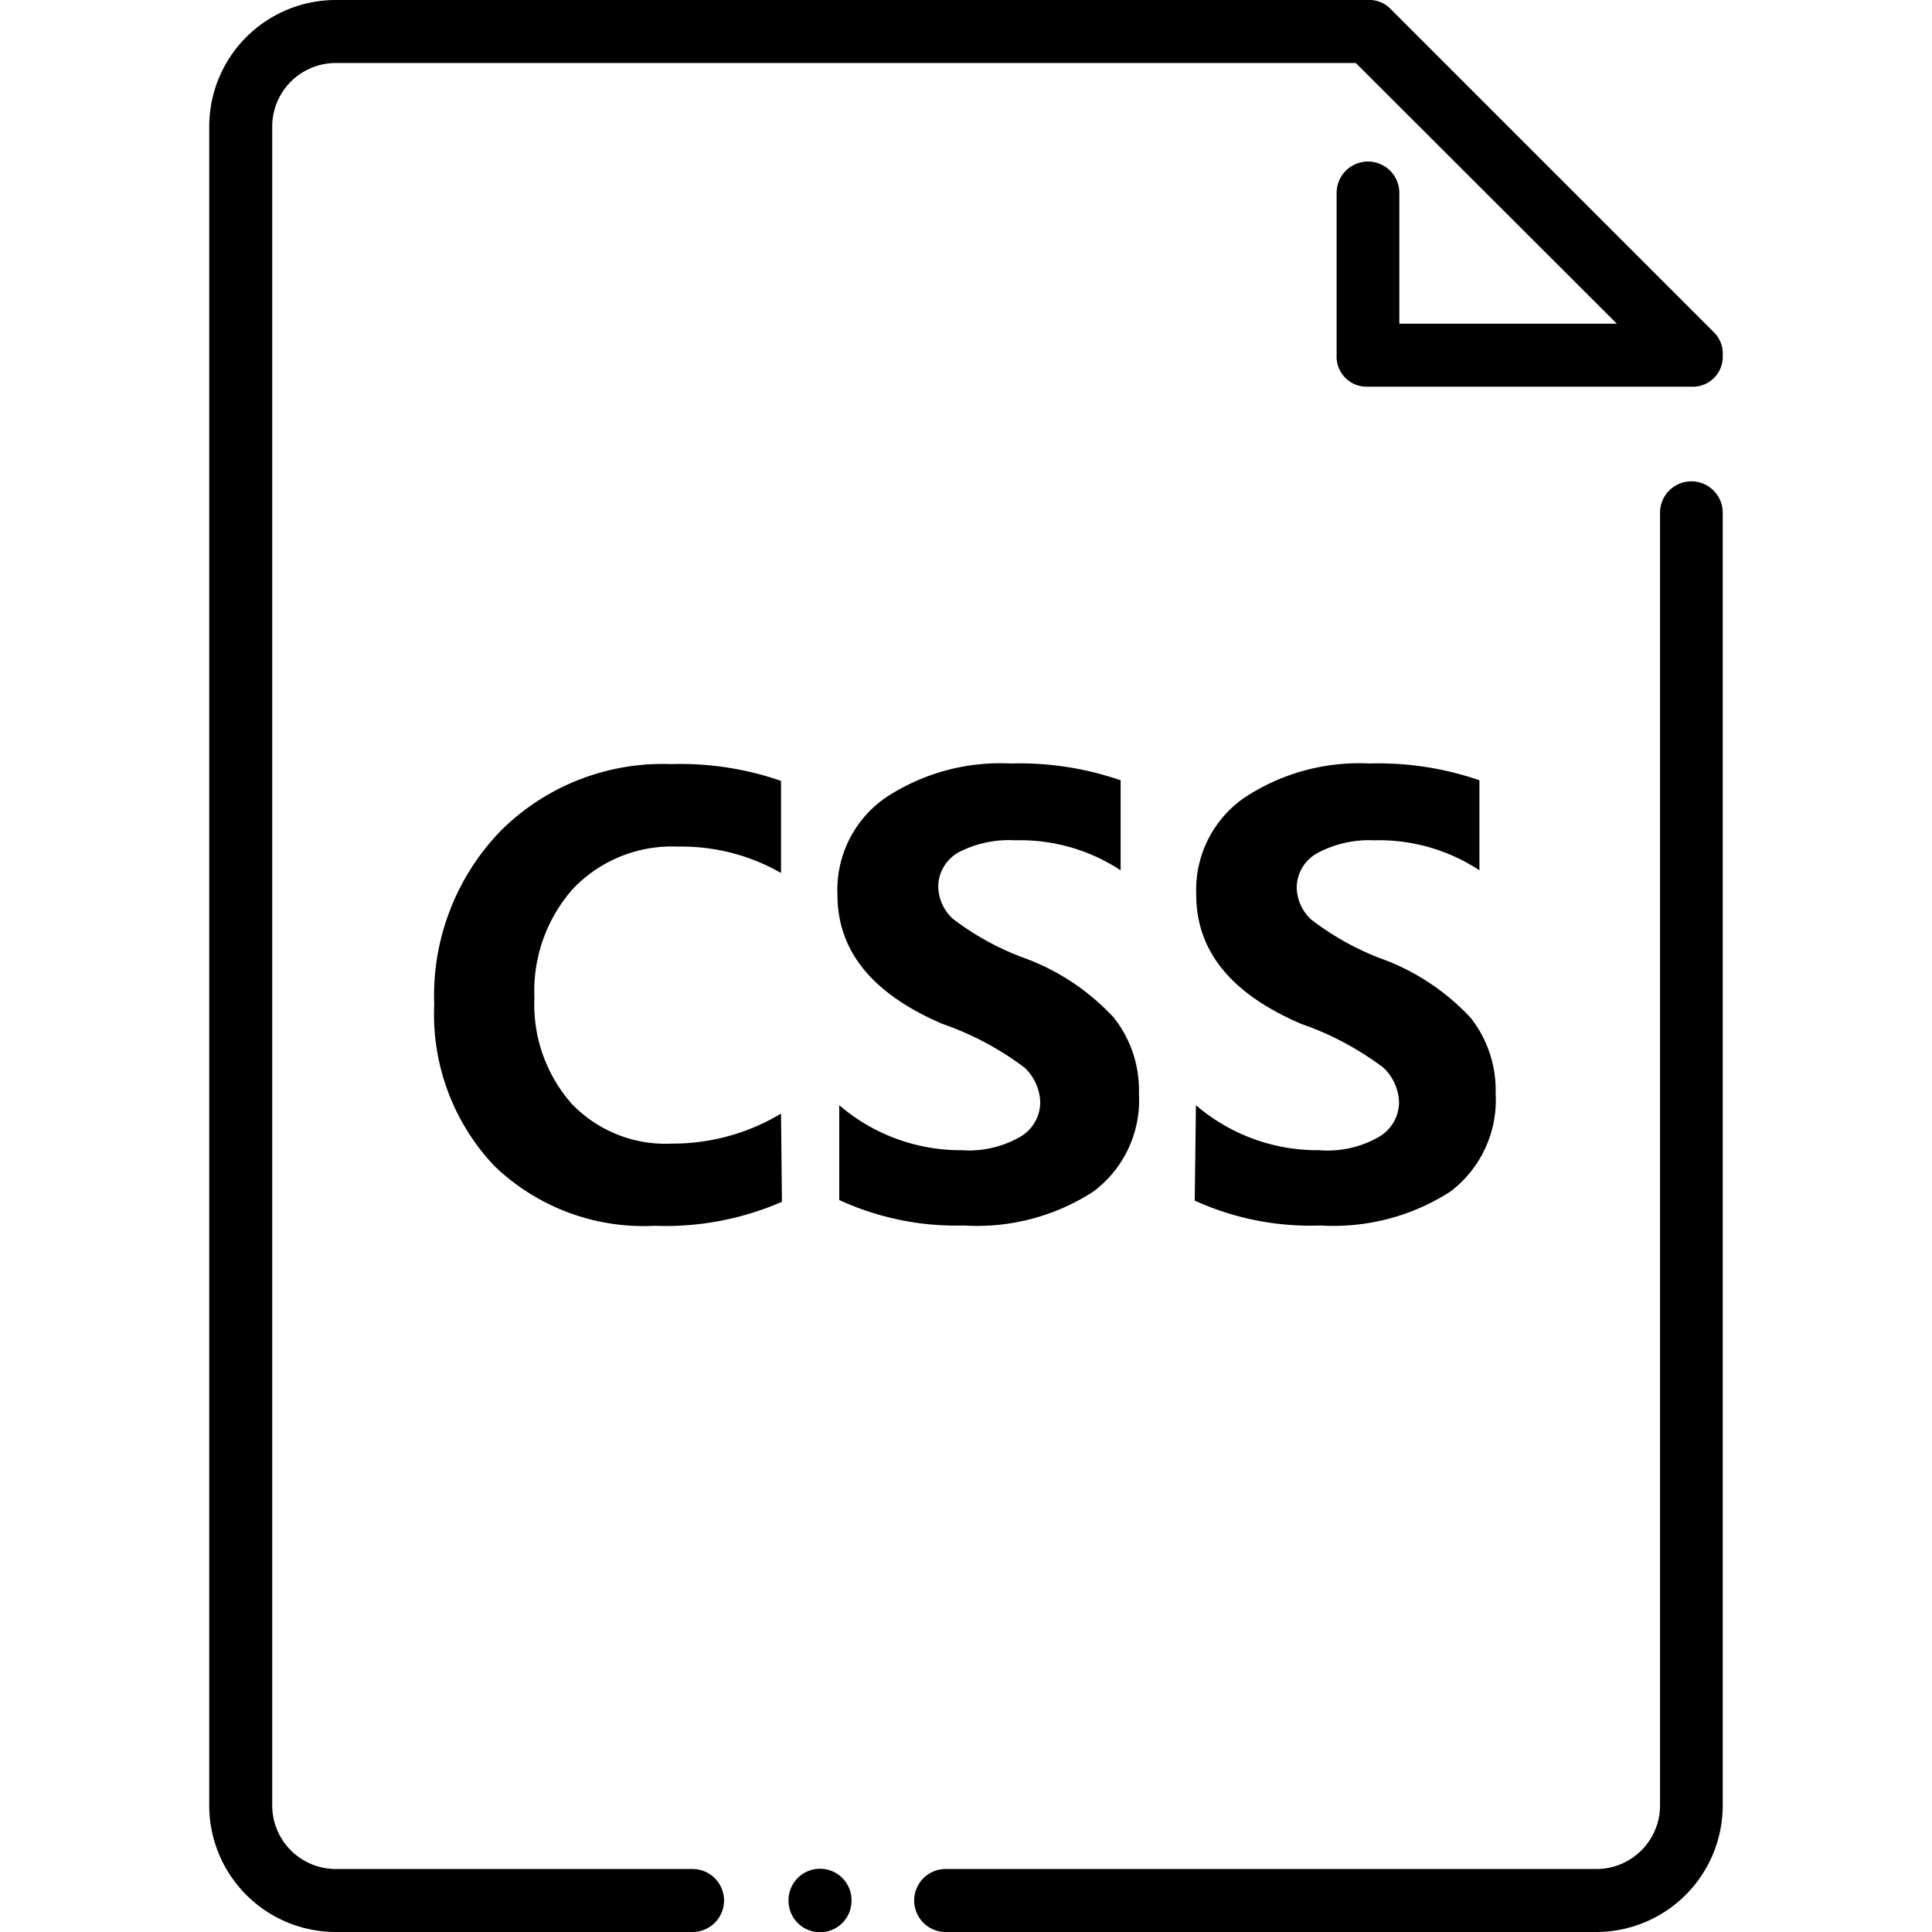 <?xml version="1.0" standalone="no"?><!DOCTYPE svg PUBLIC "-//W3C//DTD SVG 1.1//EN" "http://www.w3.org/Graphics/SVG/1.1/DTD/svg11.dtd"><svg t="1666943144673" class="icon" viewBox="0 0 1024 1024" version="1.1" xmlns="http://www.w3.org/2000/svg" p-id="13113" xmlns:xlink="http://www.w3.org/1999/xlink" width="48" height="48"><path d="M434.632 1007.304m-16.696 0a16.696 16.696 0 1 0 33.391 0 16.696 16.696 0 1 0-33.391 0Z" p-id="13114"></path><path d="M908.152 175.861L737.22 4.929a15.901 15.901 0 0 0-10.335-4.929H177.996A67.101 67.101 0 0 0 110.895 67.101v890.435a67.101 67.101 0 0 0 67.101 66.465h189.058a15.901 15.901 0 0 0 0-33.391H177.996a33.709 33.709 0 0 1-33.709-33.709v-890.435A33.709 33.709 0 0 1 177.996 33.391h540.621l138.335 138.176h-115.28V102.241a15.901 15.901 0 1 0-33.232 0v86.022a15.901 15.901 0 0 0 15.901 16.696H896.386a15.901 15.901 0 0 0 16.696-16.696 15.901 15.901 0 0 0-4.929-12.402zM913.081 271.742a15.901 15.901 0 0 0-33.232 0v685.158a33.709 33.709 0 0 1-33.709 33.709h-345.043a16.696 16.696 0 0 0 0 33.391h344.884a67.101 67.101 0 0 0 67.101-67.101V271.742z" p-id="13115"></path><path d="M414.438 636.979a154.395 154.395 0 0 1-67.419 12.72 114.007 114.007 0 0 1-85.068-31.801 116.87 116.87 0 0 1-31.801-85.386 125.615 125.615 0 0 1 34.981-91.906 121.64 121.64 0 0 1 90.634-35.617 162.345 162.345 0 0 1 58.196 8.904v48.815a105.898 105.898 0 0 0-54.539-13.993 72.507 72.507 0 0 0-55.493 22.102 81.57 81.57 0 0 0-20.671 58.037 79.503 79.503 0 0 0 19.717 56.129 68.85 68.85 0 0 0 53.267 21.148 111.304 111.304 0 0 0 57.719-15.901zM444.808 585.779a98.743 98.743 0 0 0 65.034 23.851 54.539 54.539 0 0 0 31.006-7.155 21.307 21.307 0 0 0 10.494-18.286 26.395 26.395 0 0 0-8.268-18.286 157.893 157.893 0 0 0-43.568-23.215c-37.048-15.901-55.652-38.48-55.652-68.532a59.468 59.468 0 0 1 25.282-51.2 110.032 110.032 0 0 1 66.465-18.286 163.776 163.776 0 0 1 58.355 8.904v47.702a96.835 96.835 0 0 0-55.811-15.901 58.196 58.196 0 0 0-29.734 6.201 20.989 20.989 0 0 0-11.13 18.286 23.851 23.851 0 0 0 7.632 17.014 143.106 143.106 0 0 0 37.843 20.83 121.322 121.322 0 0 1 47.702 31.801 62.012 62.012 0 0 1 13.198 40.07 60.422 60.422 0 0 1-24.169 51.995 113.371 113.371 0 0 1-68.532 17.968A148.035 148.035 0 0 1 444.808 636.025zM633.866 585.779a98.743 98.743 0 0 0 65.352 23.851 54.539 54.539 0 0 0 31.801-7.155 21.307 21.307 0 0 0 10.494-18.286 26.395 26.395 0 0 0-8.268-18.286 157.893 157.893 0 0 0-43.568-23.215c-37.048-15.901-55.652-38.48-55.652-68.532a59.468 59.468 0 0 1 25.282-51.2 110.191 110.191 0 0 1 66.624-18.286 163.458 163.458 0 0 1 58.196 8.904v47.702a96.835 96.835 0 0 0-55.811-15.901 58.196 58.196 0 0 0-29.893 6.678 20.989 20.989 0 0 0-11.13 18.286 23.851 23.851 0 0 0 7.632 17.014A145.809 145.809 0 0 0 731.019 507.707a121.322 121.322 0 0 1 48.497 31.801 62.012 62.012 0 0 1 13.198 40.07 60.74 60.74 0 0 1-24.01 51.995 114.325 114.325 0 0 1-68.691 17.968 148.035 148.035 0 0 1-66.783-13.198z" p-id="13116"></path></svg>